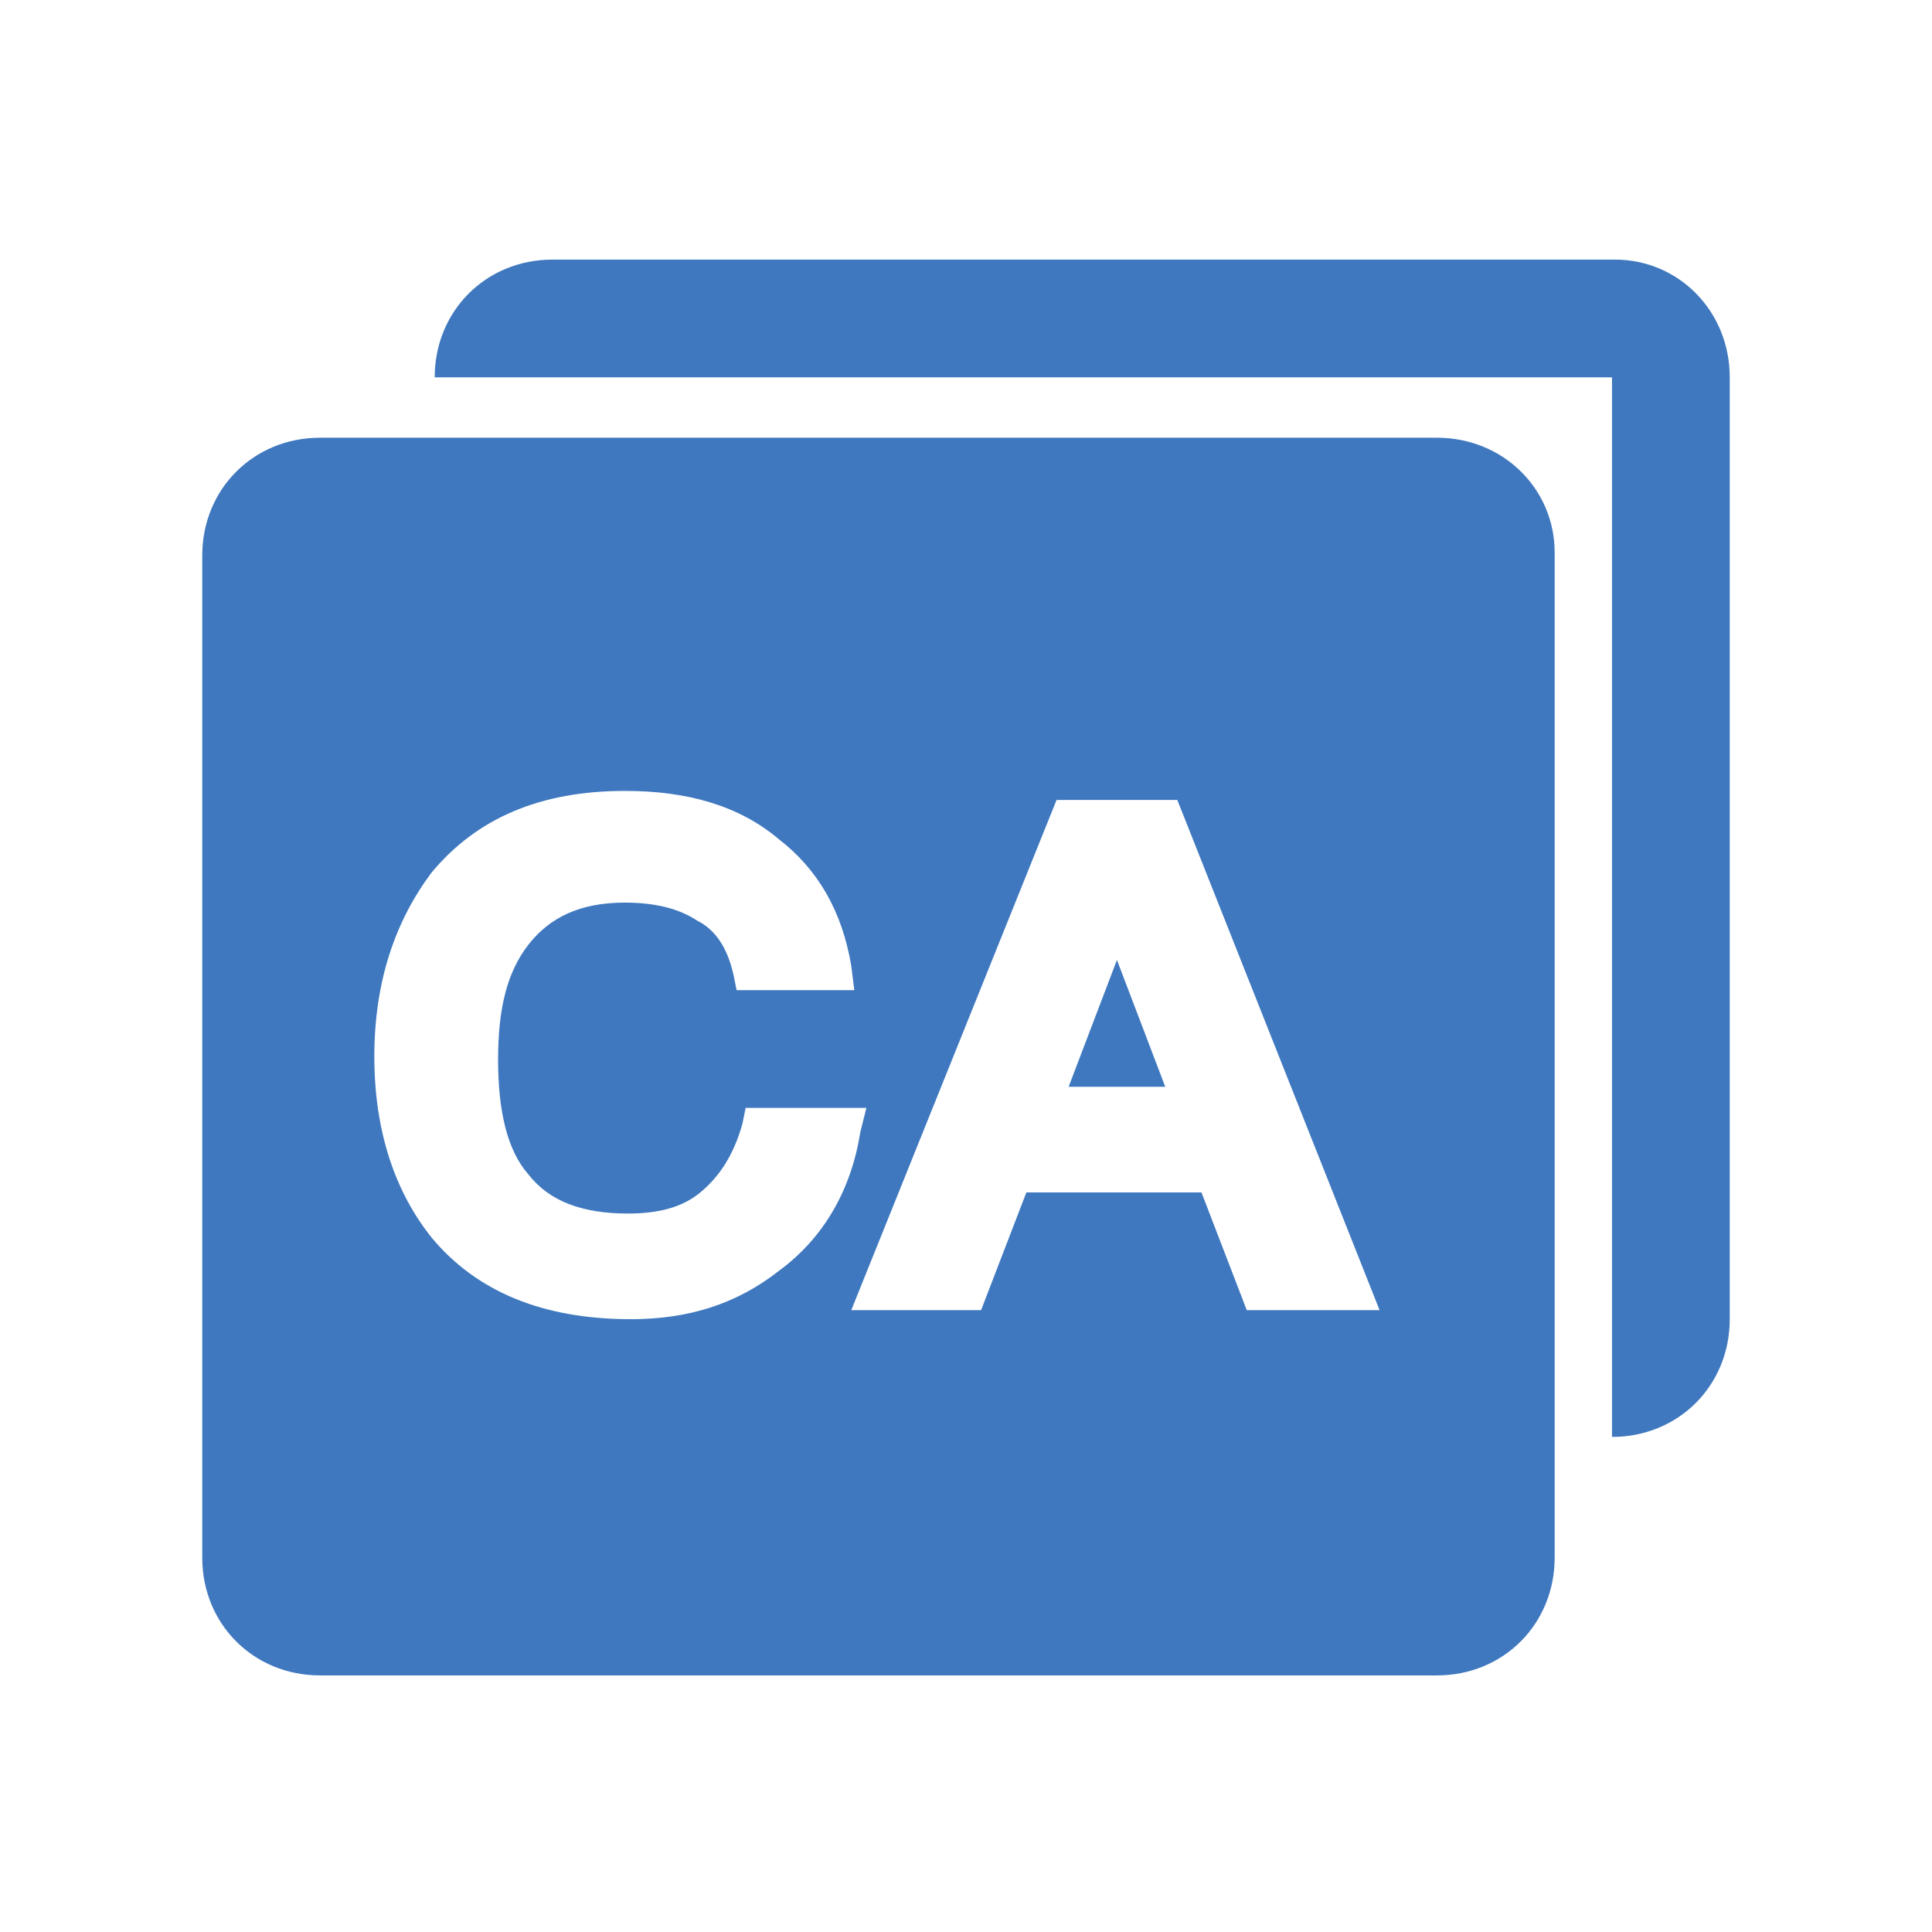<?xml version="1.0" encoding="utf-8"?>
<!-- Generator: Adobe Illustrator 22.0.1, SVG Export Plug-In . SVG Version: 6.00 Build 0)  -->
<svg version="1.1" id="图层_1" xmlns="http://www.w3.org/2000/svg" xmlns:xlink="http://www.w3.org/1999/xlink" x="0px" y="0px"
	 viewBox="0 0 64 64" style="enable-background:new 0 0 64 64;" xml:space="preserve">
<style type="text/css">
	.st0{fill-rule:evenodd;clip-rule:evenodd;fill:#3F78BF;}
	.st1{fill-rule:evenodd;clip-rule:evenodd;fill:#4C4C4C;}
</style>
<g>
	<g>
		<path class="st0" d="M53.5,8.6H18.3c-2.2,0-3.9,1.7-3.9,3.9l39,0v35.1c2.2,0,3.9-1.7,3.9-3.9V12.5C57.3,10.3,55.6,8.6,53.5,8.6z
			 M47.6,14.5h-37c-2.2,0-3.9,1.7-3.9,3.9v33.2c0,2.2,1.7,3.9,3.9,3.9h37c2.2,0,3.9-1.7,3.9-3.9V18.3C51.5,16.2,49.8,14.5,47.6,14.5
			z M25.8,42.1c-1.4,1.1-3,1.6-4.9,1.6c-2.9,0-5.1-0.9-6.6-2.7c-1.2-1.5-1.9-3.5-1.9-6c0-2.5,0.7-4.5,1.9-6.1
			c1.5-1.8,3.6-2.7,6.4-2.7c2.1,0,3.8,0.5,5.1,1.6c1.3,1,2.1,2.4,2.4,4.2l0.1,0.8h-3.9l-0.1-0.5c-0.2-0.9-0.6-1.5-1.2-1.8
			c-0.6-0.4-1.4-0.6-2.4-0.6c-1.5,0-2.5,0.5-3.2,1.4c-0.7,0.9-1,2.1-1,3.8c0,1.7,0.3,3,1,3.8c0.7,0.9,1.8,1.3,3.3,1.3
			c1,0,1.8-0.2,2.4-0.7c0.6-0.5,1.1-1.2,1.4-2.3l0.1-0.5h4l-0.2,0.8C28.2,39.4,27.3,41,25.8,42.1z M41.3,43.4l-1.5-3.9h-5.8
			l-1.5,3.9h-4.3L35,26.5h4l6.7,16.9H41.3z M35.4,36h3.2L37,31.8L35.4,36z"/>
	</g>
</g>
</svg>
